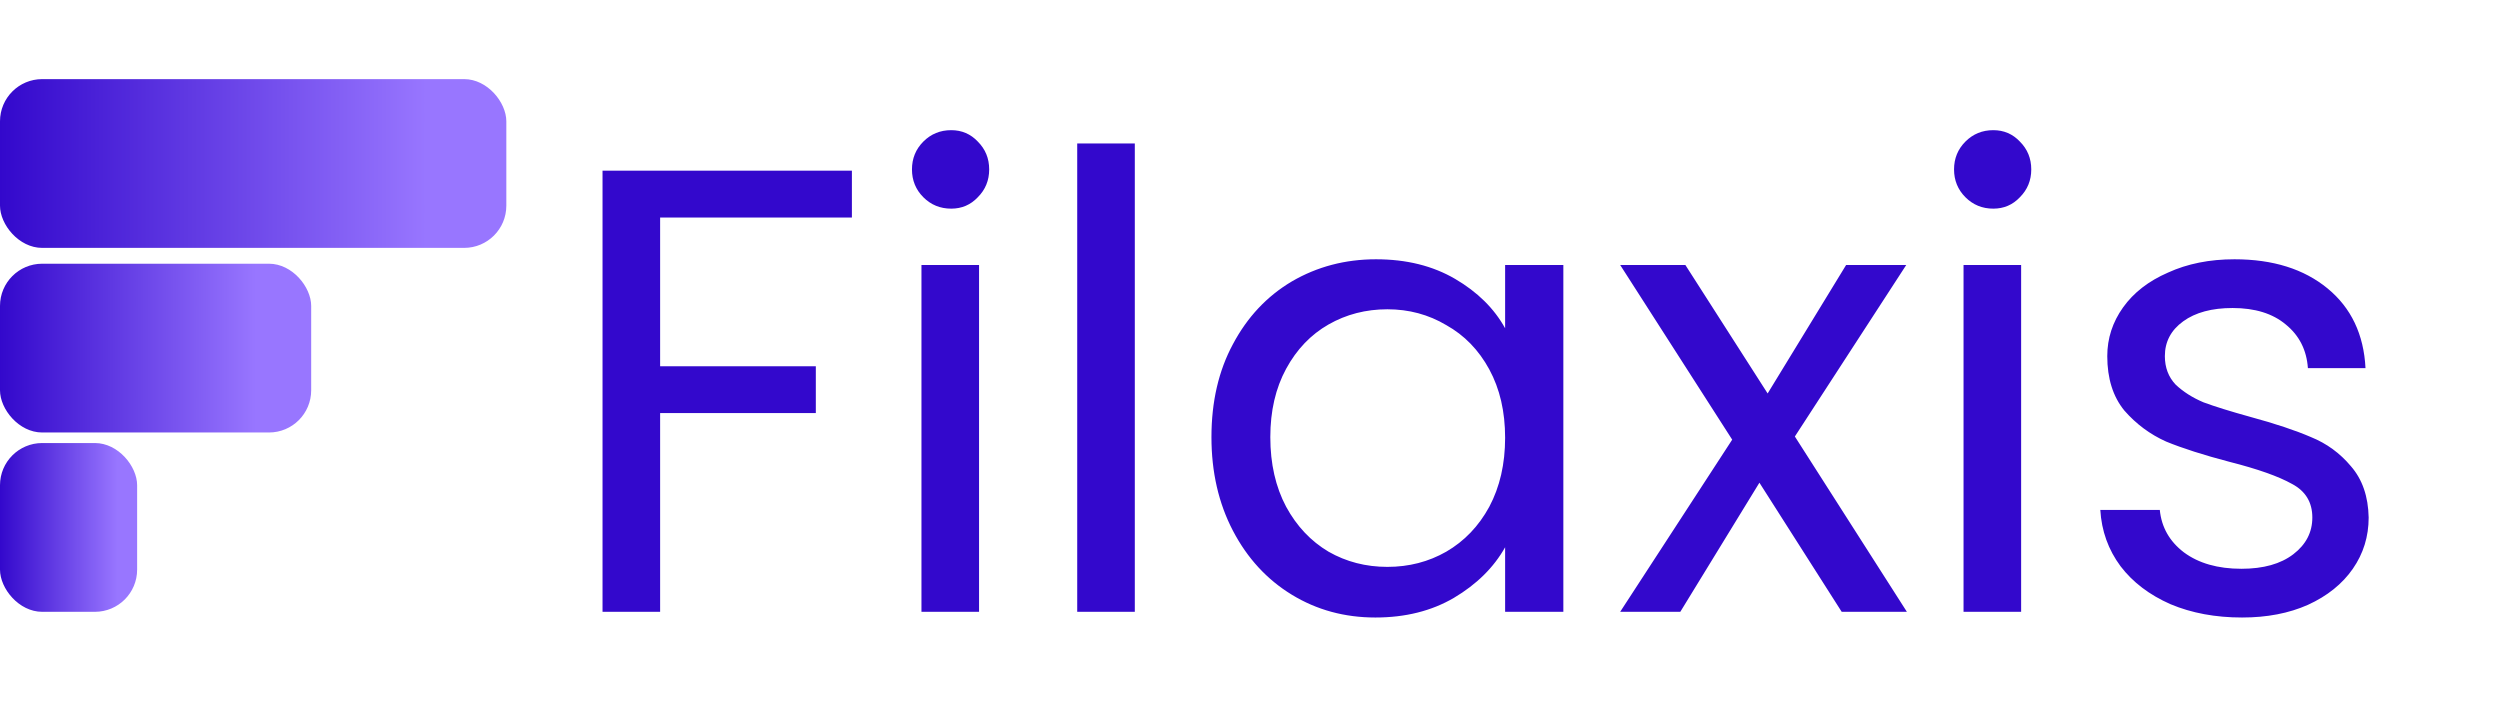 <svg width="474" height="134" viewBox="0 16 474 134" fill="none" xmlns="http://www.w3.org/2000/svg">
<rect y="31" width="96" height="32" rx="8" fill="url(#paint0_linear)"/>
<rect y="66" width="59" height="32" rx="8" fill="url(#paint1_linear)"/>
<rect y="100" width="26" height="32" rx="8" fill="url(#paint2_linear)"/>
<path d="M161.52 48.36V57.24H125.16V85.44H154.68V94.32H125.16V132H114.24V48.36H161.52ZM180.349 55.56C178.269 55.56 176.509 54.84 175.069 53.4C173.629 51.96 172.909 50.2 172.909 48.12C172.909 46.04 173.629 44.28 175.069 42.84C176.509 41.4 178.269 40.68 180.349 40.68C182.349 40.68 184.029 41.4 185.389 42.84C186.829 44.28 187.549 46.04 187.549 48.12C187.549 50.2 186.829 51.96 185.389 53.4C184.029 54.84 182.349 55.56 180.349 55.56ZM185.629 66.24V132H174.709V66.24H185.629ZM215.16 43.2V132H204.24V43.2H215.16ZM229.691 98.88C229.691 92.16 231.051 86.28 233.771 81.24C236.491 76.12 240.211 72.16 244.931 69.36C249.731 66.56 255.051 65.16 260.891 65.16C266.651 65.16 271.651 66.4 275.891 68.88C280.131 71.36 283.291 74.48 285.371 78.24V66.24H296.411V132H285.371V119.76C283.211 123.6 279.971 126.8 275.651 129.36C271.411 131.84 266.451 133.08 260.771 133.08C254.931 133.08 249.651 131.64 244.931 128.76C240.211 125.88 236.491 121.84 233.771 116.64C231.051 111.44 229.691 105.52 229.691 98.88ZM285.371 99C285.371 94.04 284.371 89.72 282.371 86.04C280.371 82.36 277.651 79.56 274.211 77.64C270.851 75.64 267.131 74.64 263.051 74.64C258.971 74.64 255.251 75.6 251.891 77.52C248.531 79.44 245.851 82.24 243.851 85.92C241.851 89.6 240.851 93.92 240.851 98.88C240.851 103.92 241.851 108.32 243.851 112.08C245.851 115.76 248.531 118.6 251.891 120.6C255.251 122.52 258.971 123.48 263.051 123.48C267.131 123.48 270.851 122.52 274.211 120.6C277.651 118.6 280.371 115.76 282.371 112.08C284.371 108.32 285.371 103.96 285.371 99ZM349.185 132L333.585 107.52L318.585 132H307.185L328.425 99.36L307.185 66.24H319.545L335.145 90.6L350.025 66.24H361.425L340.305 98.76L361.545 132H349.185ZM377.927 55.56C375.847 55.56 374.087 54.84 372.647 53.4C371.207 51.96 370.487 50.2 370.487 48.12C370.487 46.04 371.207 44.28 372.647 42.84C374.087 41.4 375.847 40.68 377.927 40.68C379.927 40.68 381.607 41.4 382.967 42.84C384.407 44.28 385.127 46.04 385.127 48.12C385.127 50.2 384.407 51.96 382.967 53.4C381.607 54.84 379.927 55.56 377.927 55.56ZM383.207 66.24V132H372.287V66.24H383.207ZM425.098 133.08C420.058 133.08 415.538 132.24 411.538 130.56C407.538 128.8 404.378 126.4 402.058 123.36C399.738 120.24 398.458 116.68 398.218 112.68H409.498C409.818 115.96 411.338 118.64 414.058 120.72C416.858 122.8 420.498 123.84 424.978 123.84C429.138 123.84 432.418 122.92 434.818 121.08C437.218 119.24 438.418 116.92 438.418 114.12C438.418 111.24 437.138 109.12 434.578 107.76C432.018 106.32 428.058 104.92 422.698 103.56C417.818 102.28 413.818 101 410.698 99.72C407.658 98.36 405.018 96.4 402.778 93.84C400.618 91.2 399.538 87.76 399.538 83.52C399.538 80.16 400.538 77.08 402.538 74.28C404.538 71.48 407.378 69.28 411.058 67.68C414.738 66 418.938 65.16 423.658 65.16C430.938 65.16 436.818 67 441.298 70.68C445.778 74.36 448.178 79.4 448.498 85.8H437.578C437.338 82.36 435.938 79.6 433.378 77.52C430.898 75.44 427.538 74.4 423.298 74.4C419.378 74.4 416.258 75.24 413.938 76.92C411.618 78.6 410.458 80.8 410.458 83.52C410.458 85.68 411.138 87.48 412.498 88.92C413.938 90.28 415.698 91.4 417.778 92.28C419.938 93.08 422.898 94 426.658 95.04C431.378 96.32 435.218 97.6 438.178 98.88C441.138 100.08 443.658 101.92 445.738 104.4C447.898 106.88 449.018 110.12 449.098 114.12C449.098 117.72 448.098 120.96 446.098 123.84C444.098 126.72 441.258 129 437.578 130.68C433.978 132.28 429.818 133.08 425.098 133.08Z" fill="#3308CC"/>
<defs>
<linearGradient id="paint0_linear" x1="-7.15256e-07" y1="47" x2="94.674" y2="47" gradientUnits="userSpaceOnUse">
<stop stop-color="#3308CC"/>
<stop offset="0.854" stop-color="#9876FF"/>
</linearGradient>
<linearGradient id="paint1_linear" x1="-4.39584e-07" y1="82" x2="59" y2="82" gradientUnits="userSpaceOnUse">
<stop stop-color="#3308CC"/>
<stop offset="0.822" stop-color="#9876FF"/>
</linearGradient>
<linearGradient id="paint2_linear" x1="-9.68575e-08" y1="116" x2="28.388" y2="116" gradientUnits="userSpaceOnUse">
<stop stop-color="#3308CC"/>
<stop offset="0.785" stop-color="#9876FF"/>
</linearGradient>
</defs>
</svg>
